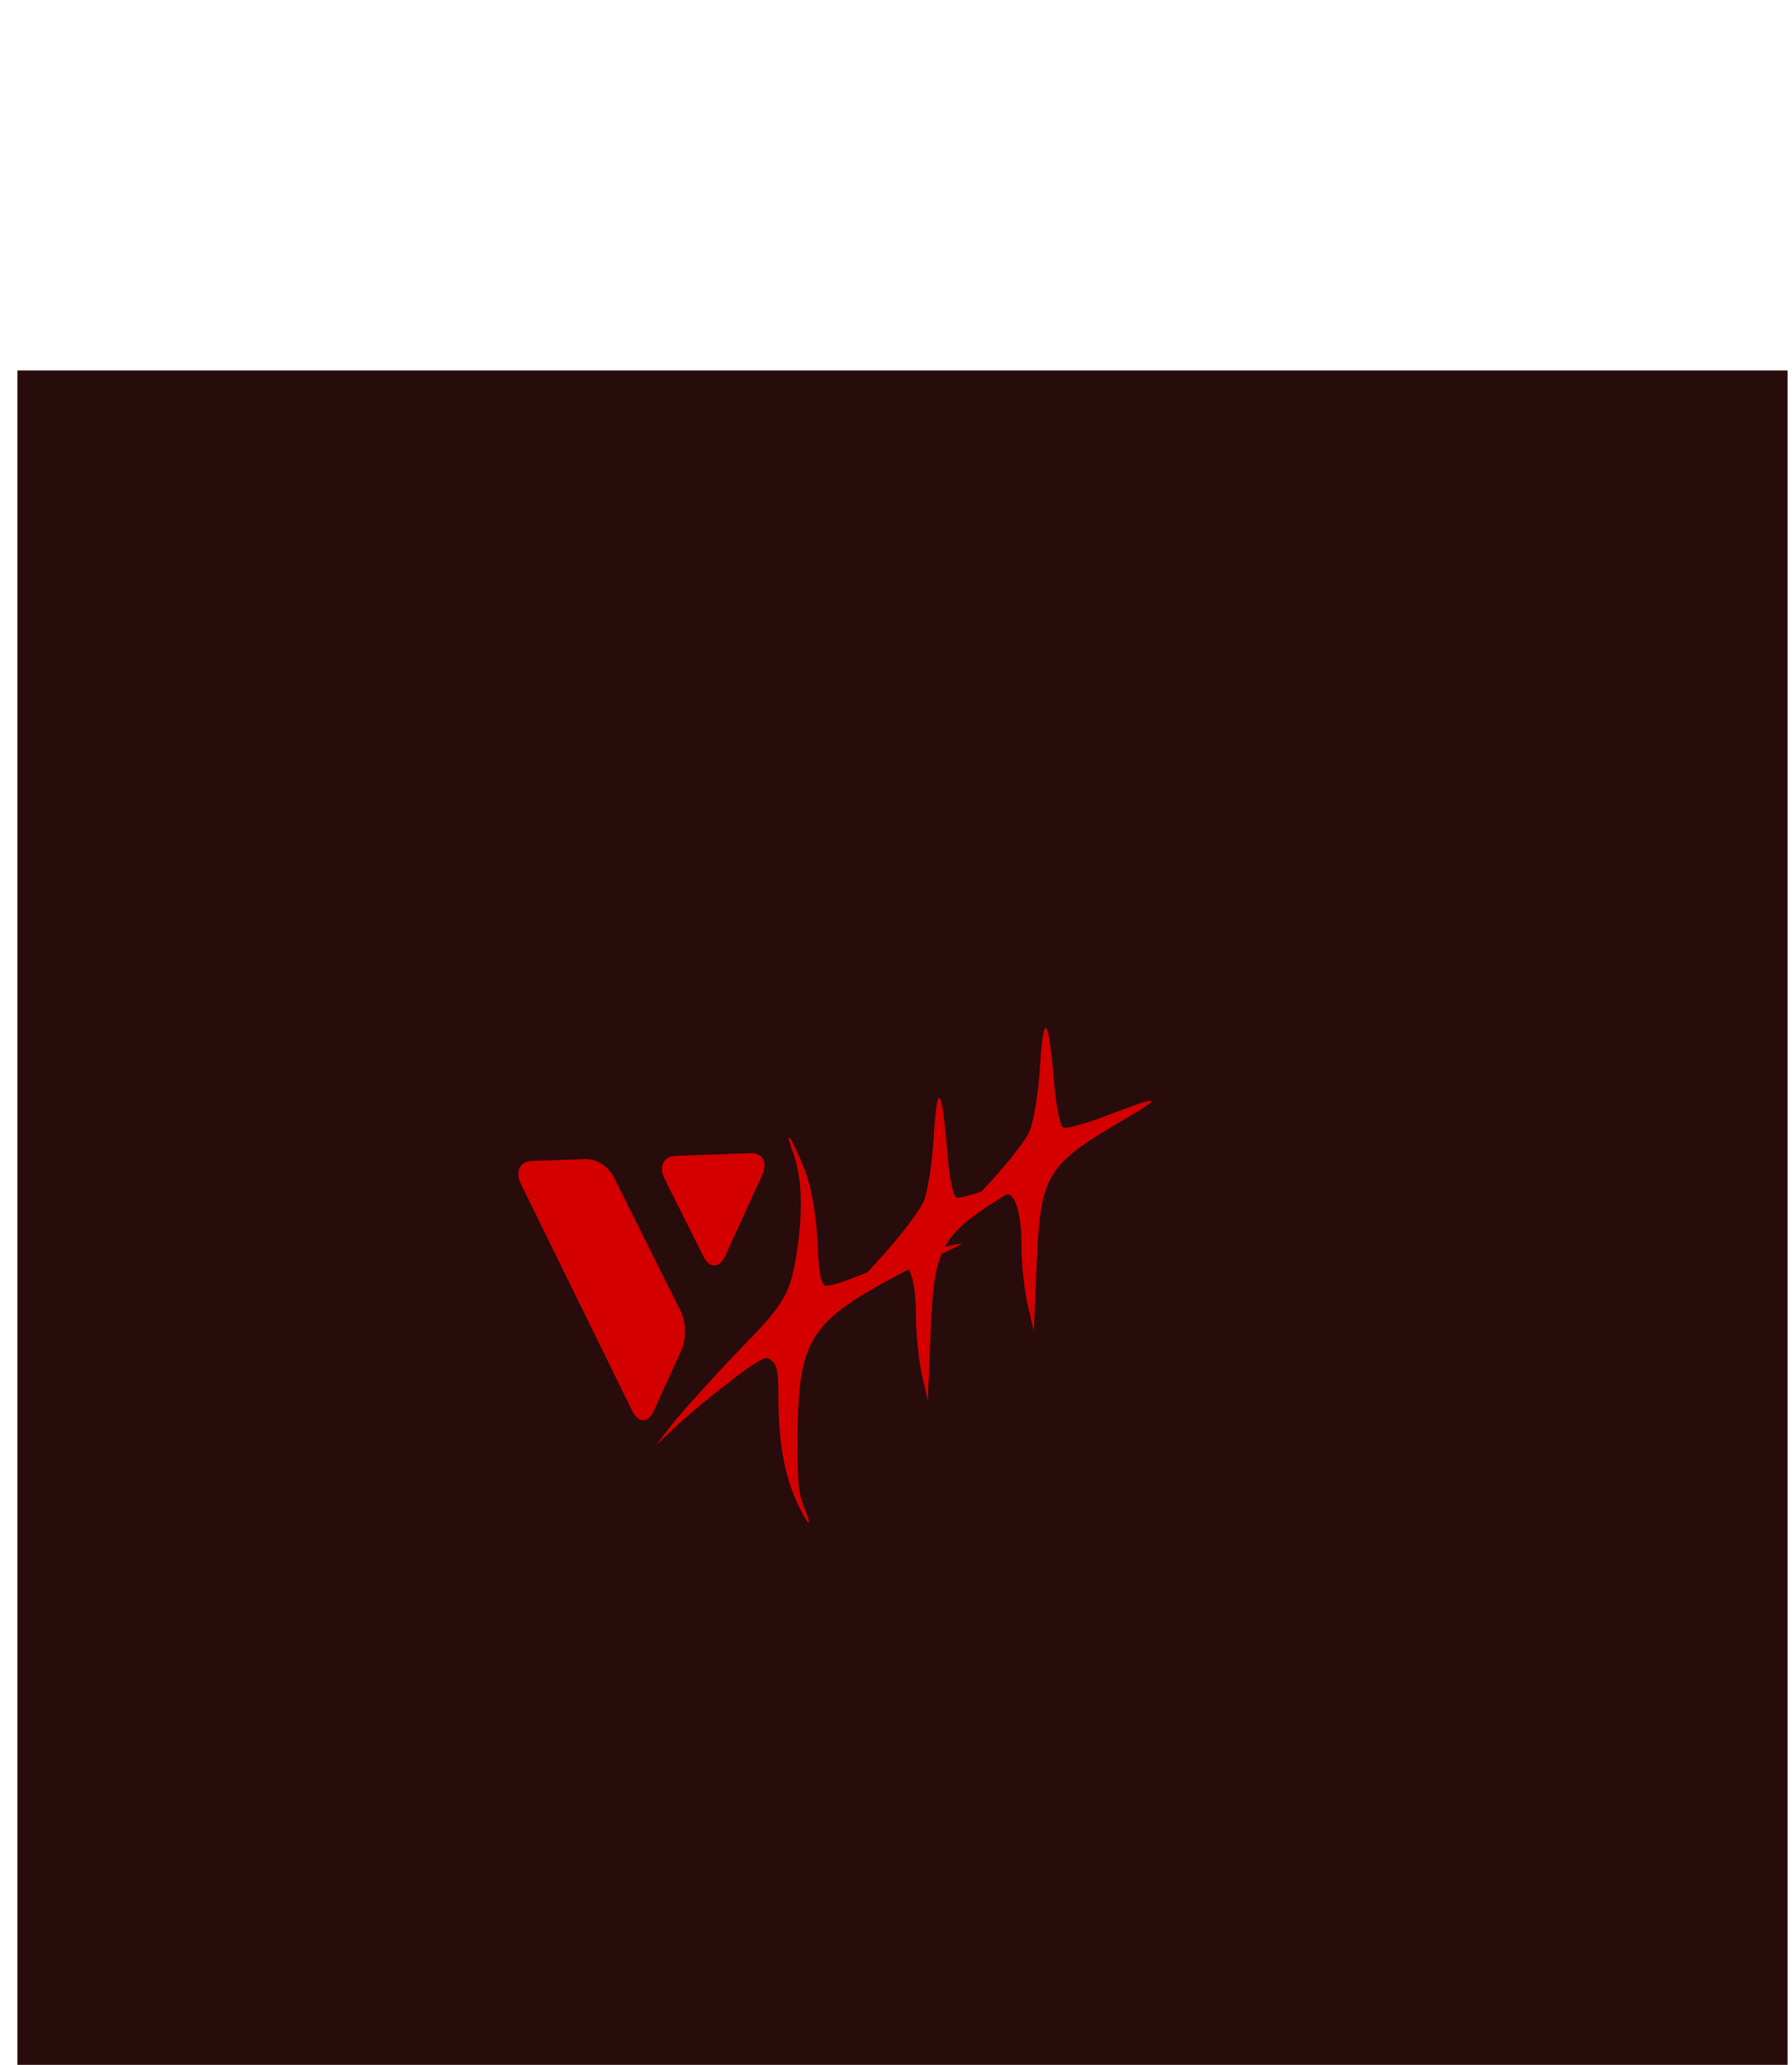 <?xml version="1.0" encoding="UTF-8" standalone="no"?>
<svg
   xmlns:dc="http://purl.org/dc/elements/1.1/"
   xmlns:cc="http://creativecommons.org/ns#"
   xmlns:rdf="http://www.w3.org/1999/02/22-rdf-syntax-ns#"
   xmlns:svg="http://www.w3.org/2000/svg"
   xmlns="http://www.w3.org/2000/svg"
   xmlns:sodipodi="http://sodipodi.sourceforge.net/DTD/sodipodi-0.dtd"
   xmlns:inkscape="http://www.inkscape.org/namespaces/inkscape"
   inkscape:version="1.0 (4035a4fb49, 2020-05-01)"
   sodipodi:docname="V3avadex_black_red.svg"
   version="1.1"
   id="Layer_1"
   x="0px"
   y="0px"
   viewBox="0 0 168.3 193.8"
   style="enable-background:new 0 0 168.3 193.8;"
   xml:space="preserve"><sodipodi:namedview
   inkscape:current-layer="Layer_1"
   inkscape:window-maximized="1"
   inkscape:window-y="-9"
   inkscape:window-x="-9"
   inkscape:cy="118.87445"
   inkscape:cx="73.846329"
   inkscape:zoom="8.5655313"
   showgrid="false"
   id="namedview26"
   inkscape:window-height="1001"
   inkscape:window-width="1920"
   inkscape:pageshadow="2"
   inkscape:pageopacity="0"
   guidetolerance="10"
   gridtolerance="10"
   objecttolerance="10"
   borderopacity="1"
   bordercolor="#666666"
   pagecolor="#ffffff" /><defs
   id="defs25" />
<style
   type="text/css"
   id="style2">
	.st0{fill:#FF007A;}
	.st1{fill-rule:evenodd;clip-rule:evenodd;fill:#FF007A;}
</style>









<style
   id="style910"
   type="text/css">
	.st0{fill-rule:evenodd;clip-rule:evenodd;fill:#E84142;}
	.st1{fill:#FFFFFF;}
</style><rect
   style="fill:#280b0b;fill-opacity:1;stroke-width:5.349"
   id="rect944"
   width="166.248"
   height="160.431"
   x="1.634"
   y="34.77" /><path
   style="clip-rule:evenodd;fill:#d40000;fill-opacity:1;fill-rule:evenodd"
   id="path6"
   d="m 76.807,117.047 c -0.2,-3.8 -0.7,-6.3 -1.8,-8.6 -0.4,-0.9 -0.8,-1.7 -0.9,-1.7 -0.1,0 0.1,0.7 0.4,1.5 0.8,2.2 0.9,5.3 0.4,8.8 -0.7,4.5 -1,5.1 -5.8,10 -2.2,2.3 -4.8,5.2 -5.8,6.4 l -1.7,2.2 1.7,-1.6 c 2.1,-2 6.9,-5.8 8,-6.3 0.7,-0.4 0.8,-0.4 1.3,0.1 0.4,0.4 0.5,1 0.5,3.9 0.1,4.5 0.7,7.3 2.2,10.2 0.8,1.5 0.9,1.2 0.2,-0.5 -0.5,-1.3 -0.6,-1.9 -0.6,-6.2 0,-8.7 1,-10.8 7.1,-14.3 1.5,-0.9 4.1,-2.2 5.6,-2.9 1.6,-0.7 2.8,-1.3 2.7,-1.3 -0.2,-0.2 -6.1,1.5 -8.4,2.5 -3.5,1.4 -4.1,1.5 -4.5,1.4 -0.3,-0.3 -0.5,-1.1 -0.6,-3.6 z"
   class="st0" /><path
   id="path35"
   d="m 86.582,129.012 c -0.306,-1.361 -0.557,-3.844 -0.557,-5.518 0,-2.94 -0.517,-4.85 -1.312,-4.85 -0.211,0 -1.617,0.945 -3.125,2.1 -1.508,1.155 -2.741,1.966 -2.741,1.801 0,-0.165 1.63,-2.067 3.622,-4.226 1.992,-2.16 3.928,-4.691 4.303,-5.624 0.375,-0.933 0.796,-3.7 0.936,-6.149 0.296,-5.157 0.761,-4.594 1.249,1.513 0.198,2.477 0.544,4.211 0.865,4.339 0.294,0.118 2.13,-0.425 4.079,-1.206 4.747,-1.903 5.055,-1.79 1.314,0.484 -7.001,4.254 -7.483,5.099 -7.831,13.74 l -0.244,6.071 z"
   style="fill:#d40000;fill-opacity:1;stroke-width:0.458" /><g
   style="fill:#d40000"
   transform="matrix(0.217,0.069,-0.052,0.293,-20.389,34.323)"
   id="g916"><path
     style="fill:#d40000;fill-opacity:1;stroke-width:0.543"
     class="st1"
     d="m 441.881,181.31 c 3.406,3.128 7.36,2.085 8.855,-2.335 l 9.213,-27.912 c 1.495,-4.421 -1.289,-6.971 -6.19,-5.679 l -30.742,8.107 c -4.845,1.278 -6.071,4.886 -2.721,8.028 z m -17.876,53.772 c 3.406,3.128 7.304,2.1 8.799,-2.32 l 2.014,-6.359 4.839,-14.68 c 1.044,-4.09 -0.024,-8.311 -2.879,-11.373 l -37.421,-34.474 c -3.305,-2.731 -7.911,-3.794 -12.485,-2.853 l -22.333,5.889 c -4.901,1.292 -6.139,4.851 -2.721,8.028 z"
     id="path914" /></g><path
   style="fill:#d40000;fill-opacity:1;stroke-width:0.467"
   d="m 96.514,122.455 c -0.319,-1.361 -0.58,-3.844 -0.58,-5.518 0,-2.94 -0.538,-4.85 -1.366,-4.85 -0.22,0 -1.683,0.945 -3.252,2.1 -1.569,1.155 -2.853,1.966 -2.853,1.801 0,-0.165 1.696,-2.067 3.77,-4.226 2.073,-2.16 4.089,-4.691 4.479,-5.624 0.39,-0.933 0.829,-3.7 0.975,-6.149 0.308,-5.157 0.792,-4.594 1.3,1.513 0.206,2.477 0.566,4.211 0.901,4.339 0.307,0.118 2.217,-0.425 4.246,-1.206 4.942,-1.903 5.262,-1.79 1.367,0.484 -7.288,4.254 -7.789,5.099 -8.151,13.74 l -0.254,6.071 z"
   id="path35-7" /></svg>
